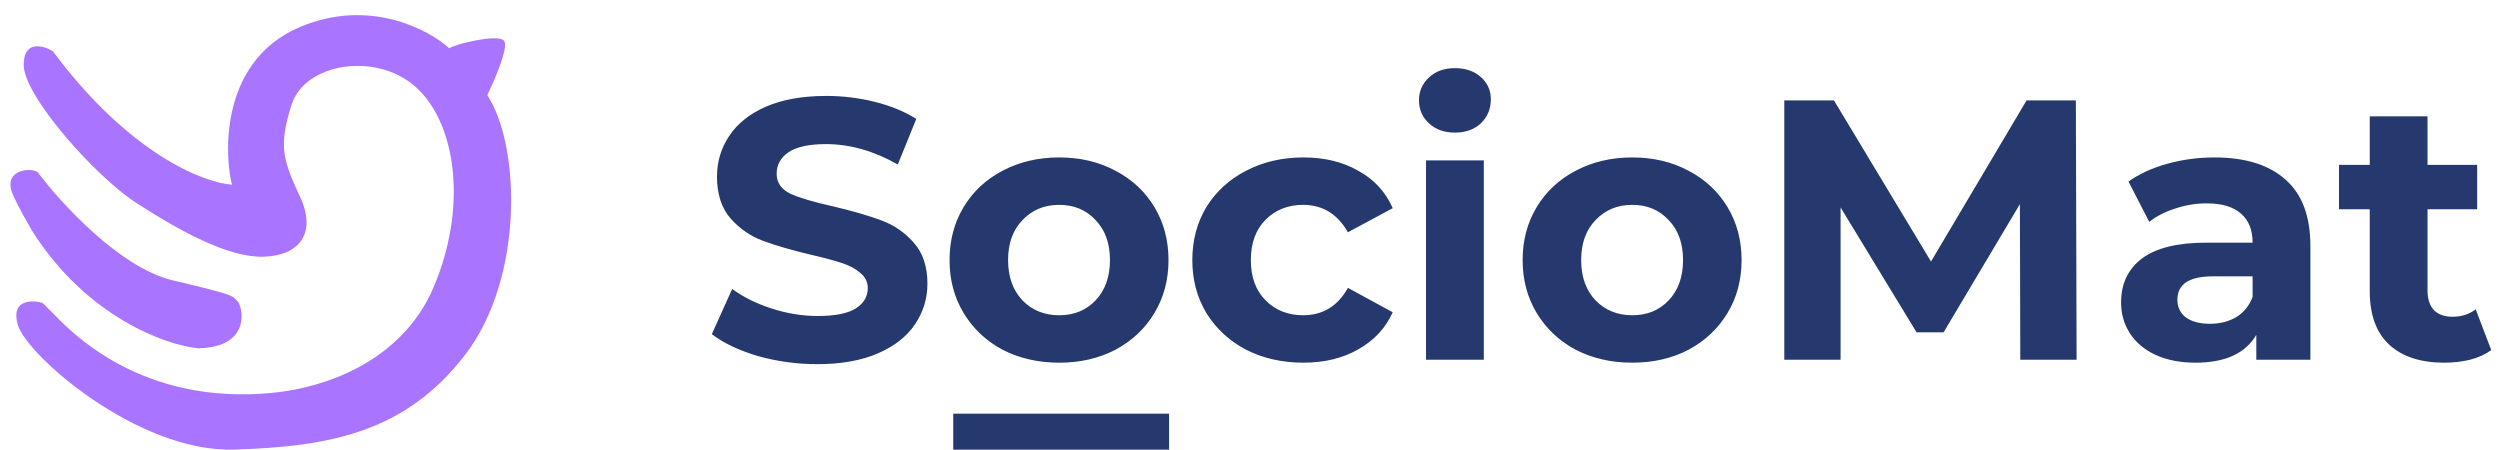 <svg width="139" height="25" viewBox="0 0 139 25" fill="none" xmlns="http://www.w3.org/2000/svg">
<path d="M1.317 3.606C1.317 2.22 2.4 2.523 2.941 2.848C7.187 8.566 11.353 10.177 12.905 10.267C12.58 9.238 11.931 3.498 16.696 1.494C20.508 -0.109 23.808 1.62 24.981 2.685C25.252 2.469 27.635 1.873 28.014 2.252C28.317 2.555 27.527 4.4 27.093 5.285C28.935 8.101 29.151 15.466 25.848 19.744C22.544 24.022 18.375 24.834 13.014 24.997C7.652 25.159 1.479 19.744 0.992 18.065C0.504 16.386 2.291 16.765 2.4 16.874L2.941 17.415C7.598 22.343 13.23 22.072 15.505 21.802C17.779 21.531 22.274 20.285 24.115 15.953C25.956 11.621 25.415 7.072 23.248 4.96C21.082 2.848 16.967 3.444 16.209 5.826C15.45 8.209 15.775 8.967 16.696 10.971C17.617 12.975 16.642 14.22 14.638 14.274C12.634 14.328 9.873 12.758 7.598 11.296C5.324 9.834 1.317 5.339 1.317 3.606Z" fill="#A974FF"/>
<path d="M2.129 9.617C1.912 9.292 0.179 9.346 0.667 10.7C0.739 10.899 1.067 11.61 1.804 12.866C4.836 17.631 9.205 19.184 11.01 19.365C14.043 19.311 13.501 16.982 13.176 16.711C12.851 16.44 13.23 16.44 9.548 15.574C6.645 14.851 3.392 11.301 2.129 9.617Z" fill="#A974FF"/>
<path d="M45.447 20.247C44.308 20.247 43.202 20.096 42.131 19.794C41.074 19.478 40.222 19.073 39.577 18.579L40.71 16.066C41.328 16.519 42.062 16.883 42.914 17.157C43.765 17.432 44.617 17.569 45.468 17.569C46.416 17.569 47.116 17.432 47.569 17.157C48.022 16.869 48.249 16.491 48.249 16.024C48.249 15.681 48.111 15.4 47.837 15.18C47.576 14.947 47.233 14.761 46.807 14.624C46.395 14.486 45.832 14.335 45.118 14.171C44.019 13.91 43.12 13.649 42.419 13.388C41.719 13.127 41.115 12.708 40.607 12.131C40.112 11.555 39.865 10.786 39.865 9.824C39.865 8.987 40.092 8.231 40.545 7.558C40.998 6.872 41.678 6.329 42.584 5.931C43.504 5.533 44.623 5.334 45.942 5.334C46.862 5.334 47.761 5.444 48.64 5.663C49.519 5.883 50.288 6.199 50.947 6.611L49.917 9.145C48.585 8.389 47.253 8.012 45.921 8.012C44.987 8.012 44.294 8.163 43.841 8.465C43.401 8.767 43.181 9.165 43.181 9.66C43.181 10.154 43.436 10.525 43.944 10.772C44.465 11.005 45.255 11.239 46.312 11.472C47.411 11.733 48.311 11.994 49.011 12.255C49.711 12.516 50.309 12.928 50.803 13.491C51.311 14.054 51.565 14.816 51.565 15.777C51.565 16.601 51.332 17.357 50.865 18.043C50.412 18.716 49.725 19.252 48.805 19.65C47.885 20.048 46.766 20.247 45.447 20.247ZM58.892 20.165C57.725 20.165 56.674 19.924 55.74 19.444C54.82 18.95 54.099 18.27 53.578 17.405C53.056 16.539 52.795 15.558 52.795 14.459C52.795 13.36 53.056 12.379 53.578 11.513C54.099 10.648 54.82 9.975 55.74 9.495C56.674 9 57.725 8.753 58.892 8.753C60.059 8.753 61.103 9 62.023 9.495C62.943 9.975 63.664 10.648 64.186 11.513C64.708 12.379 64.969 13.36 64.969 14.459C64.969 15.558 64.708 16.539 64.186 17.405C63.664 18.27 62.943 18.95 62.023 19.444C61.103 19.924 60.059 20.165 58.892 20.165ZM58.892 17.528C59.716 17.528 60.389 17.253 60.911 16.704C61.446 16.141 61.714 15.393 61.714 14.459C61.714 13.525 61.446 12.784 60.911 12.234C60.389 11.671 59.716 11.39 58.892 11.39C58.068 11.39 57.388 11.671 56.853 12.234C56.317 12.784 56.049 13.525 56.049 14.459C56.049 15.393 56.317 16.141 56.853 16.704C57.388 17.253 58.068 17.528 58.892 17.528ZM72.472 20.165C71.291 20.165 70.227 19.924 69.279 19.444C68.346 18.95 67.611 18.27 67.075 17.405C66.553 16.539 66.293 15.558 66.293 14.459C66.293 13.36 66.553 12.379 67.075 11.513C67.611 10.648 68.346 9.975 69.279 9.495C70.227 9 71.291 8.753 72.472 8.753C73.639 8.753 74.656 9 75.521 9.495C76.4 9.975 77.038 10.669 77.436 11.575L74.944 12.914C74.367 11.898 73.536 11.39 72.451 11.39C71.614 11.39 70.92 11.664 70.371 12.214C69.822 12.763 69.547 13.511 69.547 14.459C69.547 15.406 69.822 16.155 70.371 16.704C70.92 17.253 71.614 17.528 72.451 17.528C73.55 17.528 74.381 17.02 74.944 16.004L77.436 17.363C77.038 18.242 76.4 18.929 75.521 19.423C74.656 19.918 73.639 20.165 72.472 20.165ZM79.287 8.918H82.5V20H79.287V8.918ZM80.893 7.373C80.303 7.373 79.822 7.201 79.451 6.858C79.081 6.515 78.895 6.089 78.895 5.581C78.895 5.073 79.081 4.647 79.451 4.304C79.822 3.961 80.303 3.789 80.893 3.789C81.484 3.789 81.964 3.954 82.335 4.283C82.706 4.613 82.891 5.025 82.891 5.519C82.891 6.055 82.706 6.501 82.335 6.858C81.964 7.201 81.484 7.373 80.893 7.373ZM90.755 20.165C89.588 20.165 88.538 19.924 87.604 19.444C86.684 18.95 85.963 18.27 85.441 17.405C84.919 16.539 84.658 15.558 84.658 14.459C84.658 13.36 84.919 12.379 85.441 11.513C85.963 10.648 86.684 9.975 87.604 9.495C88.538 9 89.588 8.753 90.755 8.753C91.923 8.753 92.966 9 93.886 9.495C94.806 9.975 95.527 10.648 96.049 11.513C96.571 12.379 96.832 13.36 96.832 14.459C96.832 15.558 96.571 16.539 96.049 17.405C95.527 18.27 94.806 18.95 93.886 19.444C92.966 19.924 91.923 20.165 90.755 20.165ZM90.755 17.528C91.579 17.528 92.252 17.253 92.774 16.704C93.31 16.141 93.577 15.393 93.577 14.459C93.577 13.525 93.31 12.784 92.774 12.234C92.252 11.671 91.579 11.39 90.755 11.39C89.931 11.39 89.252 11.671 88.716 12.234C88.181 12.784 87.913 13.525 87.913 14.459C87.913 15.393 88.181 16.141 88.716 16.704C89.252 17.253 89.931 17.528 90.755 17.528ZM112.328 20L112.307 11.349L108.064 18.476H106.56L102.337 11.534V20H99.207V5.581H101.967L107.364 14.541L112.678 5.581H115.418L115.459 20H112.328ZM123.123 8.753C124.84 8.753 126.158 9.165 127.078 9.989C127.998 10.799 128.458 12.028 128.458 13.676V20H125.451V18.62C124.846 19.65 123.72 20.165 122.073 20.165C121.221 20.165 120.48 20.021 119.848 19.732C119.23 19.444 118.756 19.046 118.427 18.538C118.097 18.029 117.932 17.453 117.932 16.807C117.932 15.777 118.317 14.967 119.086 14.377C119.868 13.786 121.07 13.491 122.69 13.491H125.245C125.245 12.79 125.032 12.255 124.606 11.884C124.18 11.5 123.542 11.307 122.69 11.307C122.1 11.307 121.516 11.403 120.94 11.596C120.377 11.774 119.896 12.021 119.498 12.337L118.344 10.092C118.948 9.666 119.669 9.337 120.507 9.103C121.358 8.87 122.23 8.753 123.123 8.753ZM122.876 18.002C123.425 18.002 123.913 17.878 124.338 17.631C124.764 17.37 125.066 16.993 125.245 16.498V15.365H123.041C121.722 15.365 121.063 15.798 121.063 16.663C121.063 17.075 121.221 17.405 121.537 17.652C121.867 17.885 122.313 18.002 122.876 18.002ZM138.514 19.464C138.198 19.698 137.807 19.876 137.34 20C136.887 20.11 136.406 20.165 135.898 20.165C134.58 20.165 133.557 19.828 132.829 19.155C132.115 18.483 131.758 17.494 131.758 16.189V11.637H130.048V9.165H131.758V6.467H134.971V9.165H137.731V11.637H134.971V16.148C134.971 16.615 135.088 16.979 135.321 17.24C135.568 17.487 135.912 17.611 136.351 17.611C136.859 17.611 137.292 17.473 137.649 17.199L138.514 19.464Z" fill="#25396F"/>
<line x1="53" y1="24" x2="65" y2="24" stroke="#25396F" stroke-width="2"/>
</svg>
